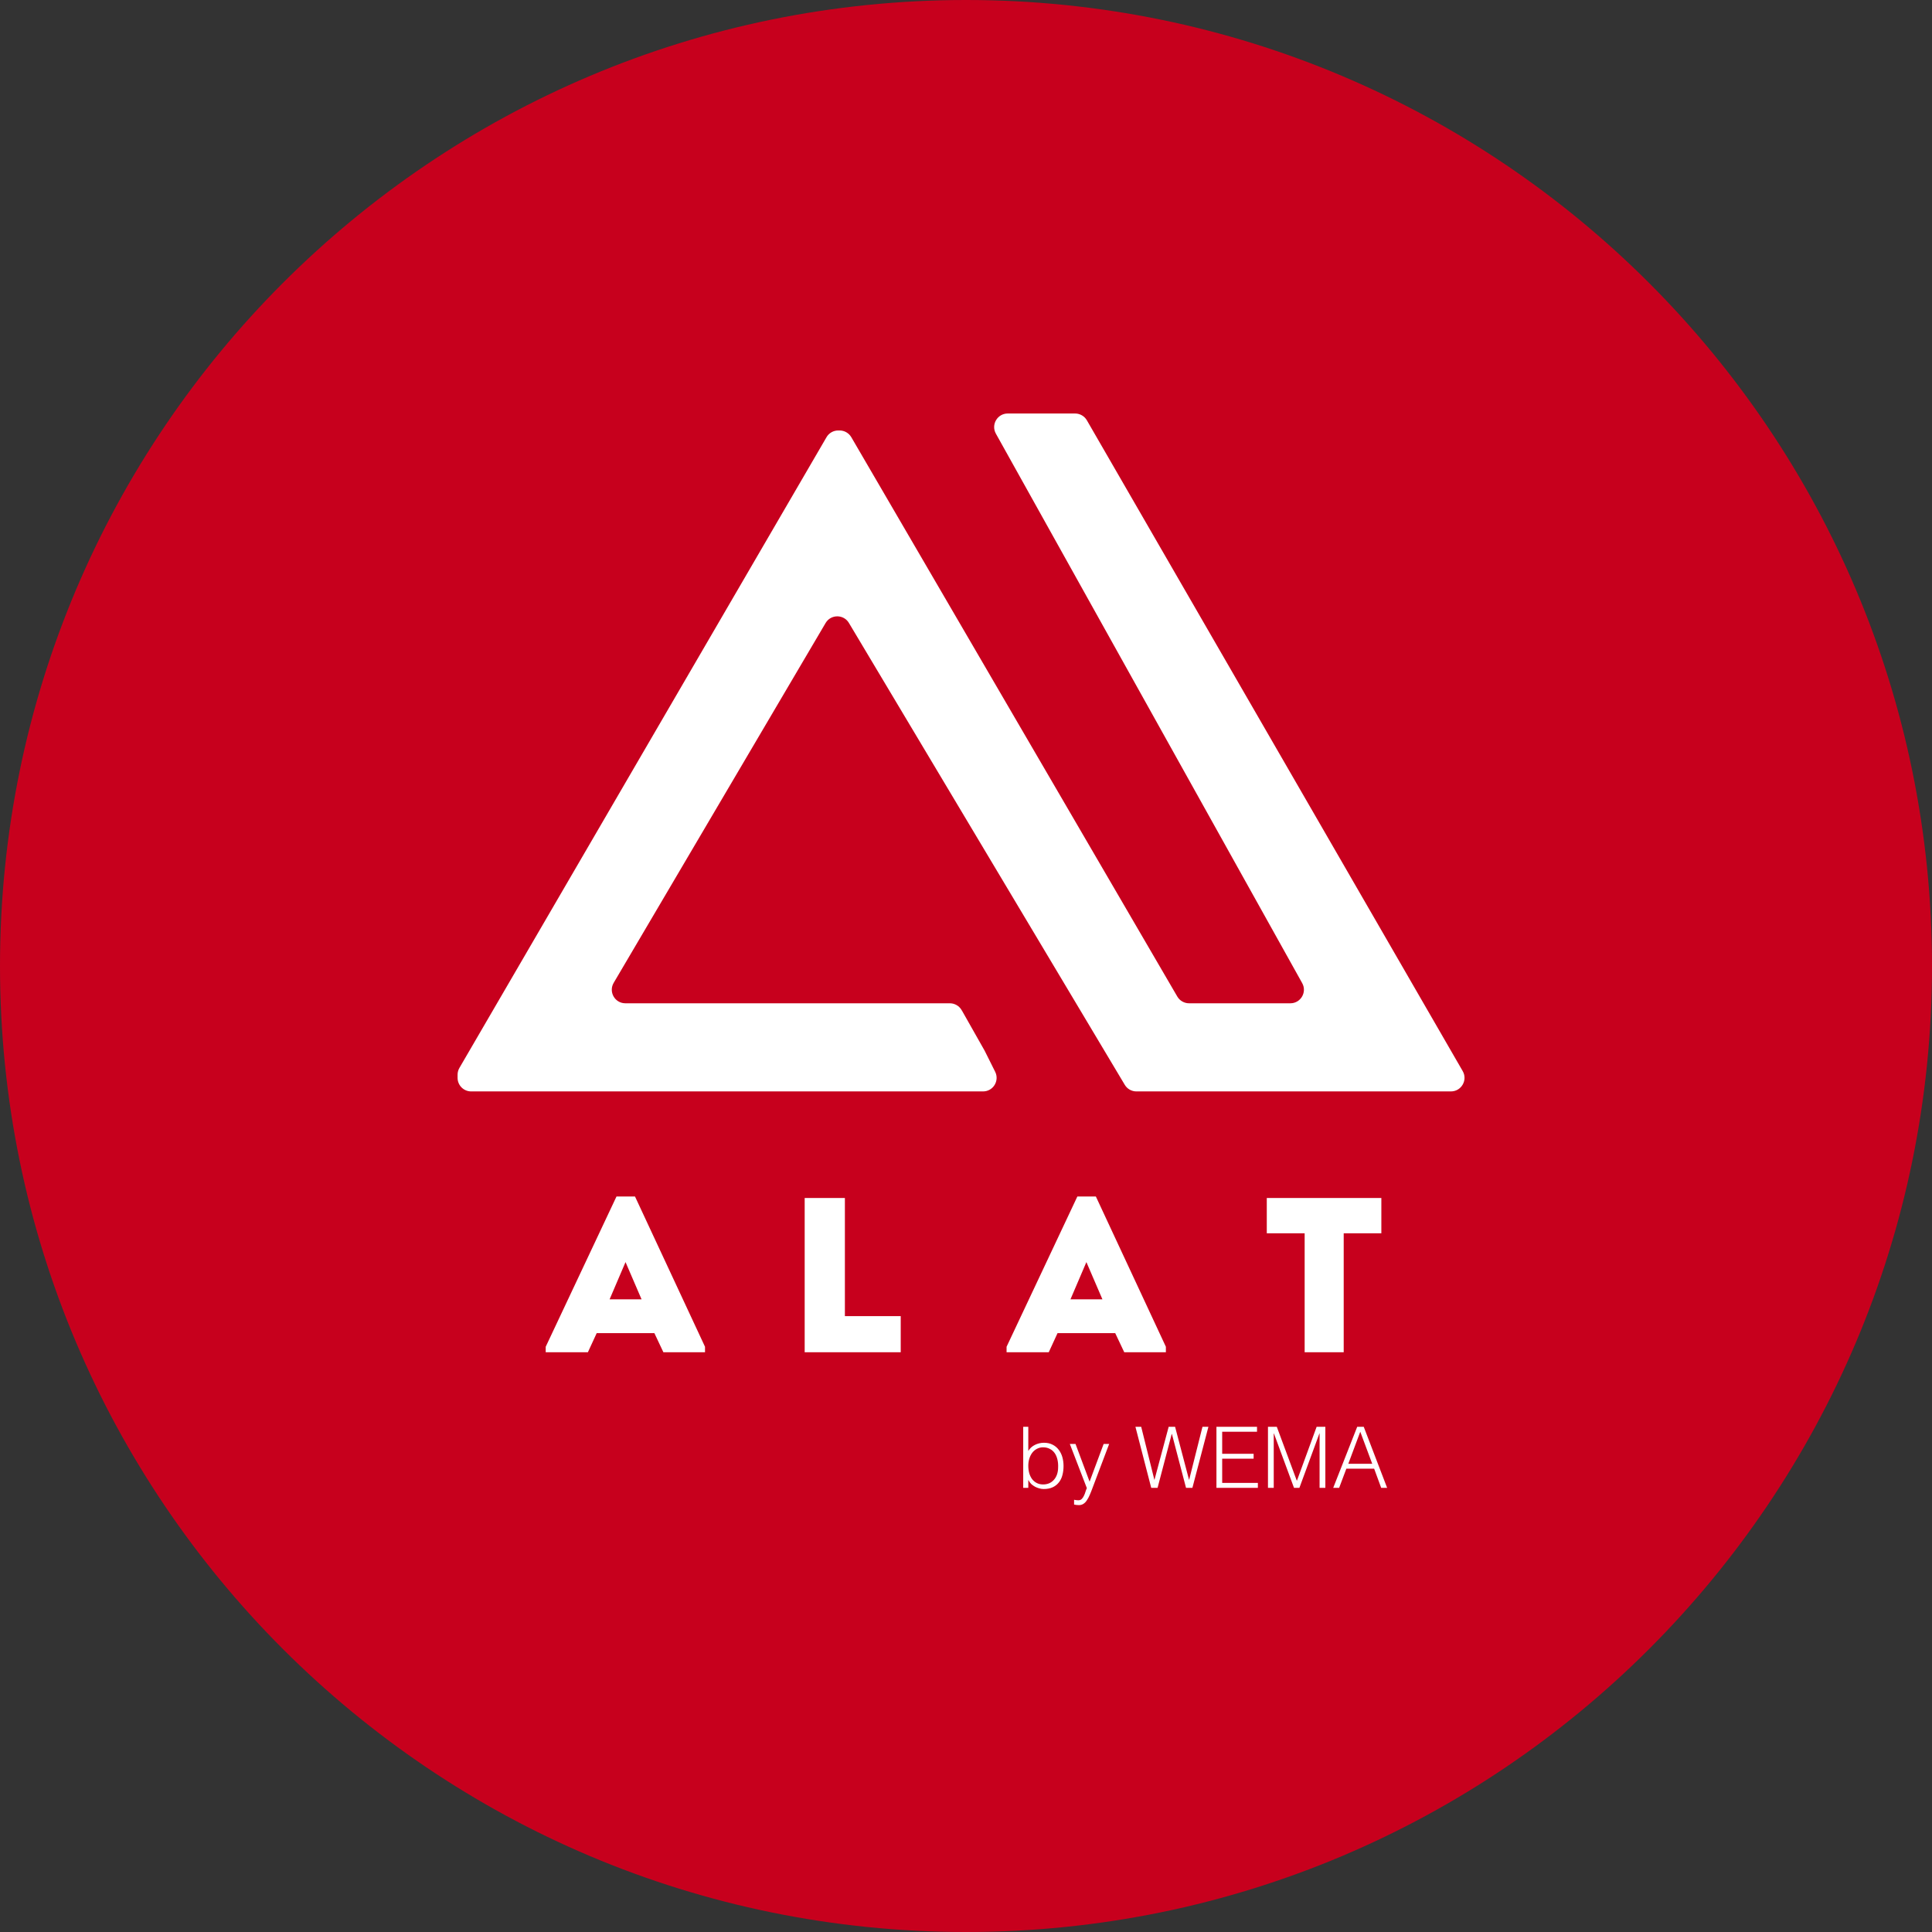 <svg width="70" height="70" viewBox="0 0 70 70" fill="none" xmlns="http://www.w3.org/2000/svg">
<rect x="0" y="0" width="70" height="70" fill="#333333" stroke="none"/>
<path d="M0 35C0 15.67 15.67 0 35 0C54.33 0 70 15.67 70 35C70 54.33 54.33 70 35 70C15.67 70 0 54.33 0 35Z" fill="#C7001D"/>
<path d="M37.257 53.106C37.257 53.202 37.268 53.292 37.291 53.376C37.315 53.458 37.35 53.529 37.395 53.591C37.44 53.65 37.496 53.697 37.564 53.732C37.631 53.767 37.708 53.784 37.794 53.784C37.868 53.785 37.941 53.771 38.009 53.744C38.075 53.716 38.132 53.675 38.181 53.621C38.23 53.568 38.268 53.504 38.295 53.428C38.323 53.35 38.338 53.261 38.338 53.161C38.342 53.067 38.334 52.973 38.313 52.882C38.292 52.793 38.26 52.717 38.215 52.651C38.17 52.586 38.11 52.533 38.04 52.498C37.97 52.459 37.888 52.439 37.794 52.439C37.715 52.438 37.637 52.457 37.567 52.495C37.501 52.53 37.443 52.579 37.398 52.639C37.351 52.703 37.316 52.775 37.294 52.851C37.269 52.931 37.257 53.016 37.257 53.106ZM37.257 53.907H37.073V51.696H37.257V52.571C37.316 52.473 37.397 52.4 37.499 52.35C37.6 52.3 37.712 52.274 37.825 52.274C37.946 52.274 38.05 52.297 38.138 52.344C38.225 52.387 38.301 52.45 38.359 52.528C38.42 52.608 38.465 52.699 38.491 52.795C38.52 52.898 38.534 53.004 38.534 53.115C38.534 53.231 38.521 53.341 38.494 53.443C38.468 53.546 38.425 53.635 38.365 53.71C38.306 53.785 38.231 53.845 38.144 53.885C38.054 53.928 37.945 53.95 37.816 53.95C37.764 53.95 37.712 53.943 37.659 53.928C37.605 53.914 37.552 53.893 37.502 53.867C37.453 53.84 37.406 53.807 37.364 53.769C37.323 53.727 37.289 53.68 37.263 53.628H37.257V53.907ZM38.916 54.34L38.989 54.352C39.016 54.356 39.043 54.358 39.069 54.358C39.12 54.358 39.162 54.342 39.195 54.309C39.228 54.276 39.254 54.236 39.275 54.189C39.298 54.143 39.316 54.095 39.33 54.045C39.345 53.996 39.361 53.954 39.379 53.919L38.762 52.317H38.968L39.478 53.683L39.987 52.317H40.187L39.594 53.885C39.557 53.986 39.522 54.076 39.487 54.156C39.454 54.235 39.418 54.303 39.379 54.358C39.343 54.416 39.3 54.459 39.254 54.487C39.208 54.518 39.154 54.533 39.091 54.533C39.058 54.533 39.026 54.531 38.996 54.527C38.969 54.523 38.942 54.518 38.916 54.512V54.34ZM43.08 53.612H43.086L43.568 51.696H43.783L43.203 53.907H42.972L42.46 51.954H42.454L41.941 53.907H41.711L41.139 51.696H41.348L41.824 53.612H41.83L42.343 51.696H42.576L43.08 53.612ZM44.074 53.907V51.696H45.544V51.874H44.282V52.673H45.421V52.851H44.282V53.729H45.575V53.907H44.074ZM45.941 53.907V51.696H46.261L46.985 53.646H46.991L47.704 51.696H48.02V53.907H47.811V51.936H47.805L47.08 53.907H46.884L46.156 51.936H46.15V53.907H45.941ZM48.305 53.907L49.174 51.696H49.411L50.258 53.907H50.043L49.788 53.213H48.781L48.52 53.907H48.305ZM48.852 53.035H49.718L49.285 51.874L48.852 53.035ZM23.709 48.301H21.62L21.3 48.995H19.772V48.796L22.337 43.351H23.007L25.544 48.796V48.995H24.036L23.709 48.301ZM22.664 45.728L22.087 47.077H23.245L22.664 45.728ZM30.612 43.405V47.685H32.635V48.995H29.155V43.405H30.612ZM40.406 48.301H38.317L37.998 48.995H36.47V48.796L39.035 43.351H39.705L42.242 48.796V48.995H40.734L40.406 48.301ZM39.362 45.728L38.785 47.077H39.943L39.362 45.728ZM47.27 44.684H45.898V43.405H50.049V44.684H48.685V48.995H47.27V44.684ZM17.07 39.544H35.618C35.983 39.544 36.22 39.16 36.057 38.833L35.676 38.07L34.877 36.658L34.836 36.589C34.793 36.517 34.731 36.456 34.657 36.415C34.583 36.373 34.5 36.351 34.415 36.351H22.658C22.278 36.351 22.042 35.938 22.235 35.61L29.913 22.573C30.102 22.252 30.567 22.25 30.758 22.571L40.752 39.304C40.795 39.377 40.857 39.438 40.931 39.48C41.005 39.522 41.089 39.544 41.174 39.544H52.57C52.948 39.544 53.185 39.134 52.996 38.807L39.379 15.228C39.336 15.153 39.274 15.091 39.199 15.048C39.124 15.005 39.04 14.982 38.953 14.982H36.512C36.137 14.982 35.9 15.385 36.083 15.713L47.181 35.62C47.363 35.948 47.127 36.351 46.752 36.351H43.081C42.995 36.351 42.91 36.328 42.836 36.285C42.761 36.243 42.7 36.181 42.656 36.107L30.844 15.84C30.801 15.766 30.739 15.705 30.664 15.662C30.59 15.619 30.506 15.597 30.42 15.597H30.37C30.284 15.597 30.2 15.619 30.125 15.662C30.051 15.705 29.989 15.766 29.946 15.841L16.646 38.692C16.602 38.767 16.579 38.853 16.579 38.94V39.053C16.579 39.183 16.631 39.308 16.723 39.4C16.815 39.492 16.94 39.544 17.07 39.544Z" fill="white"/>
</svg>

